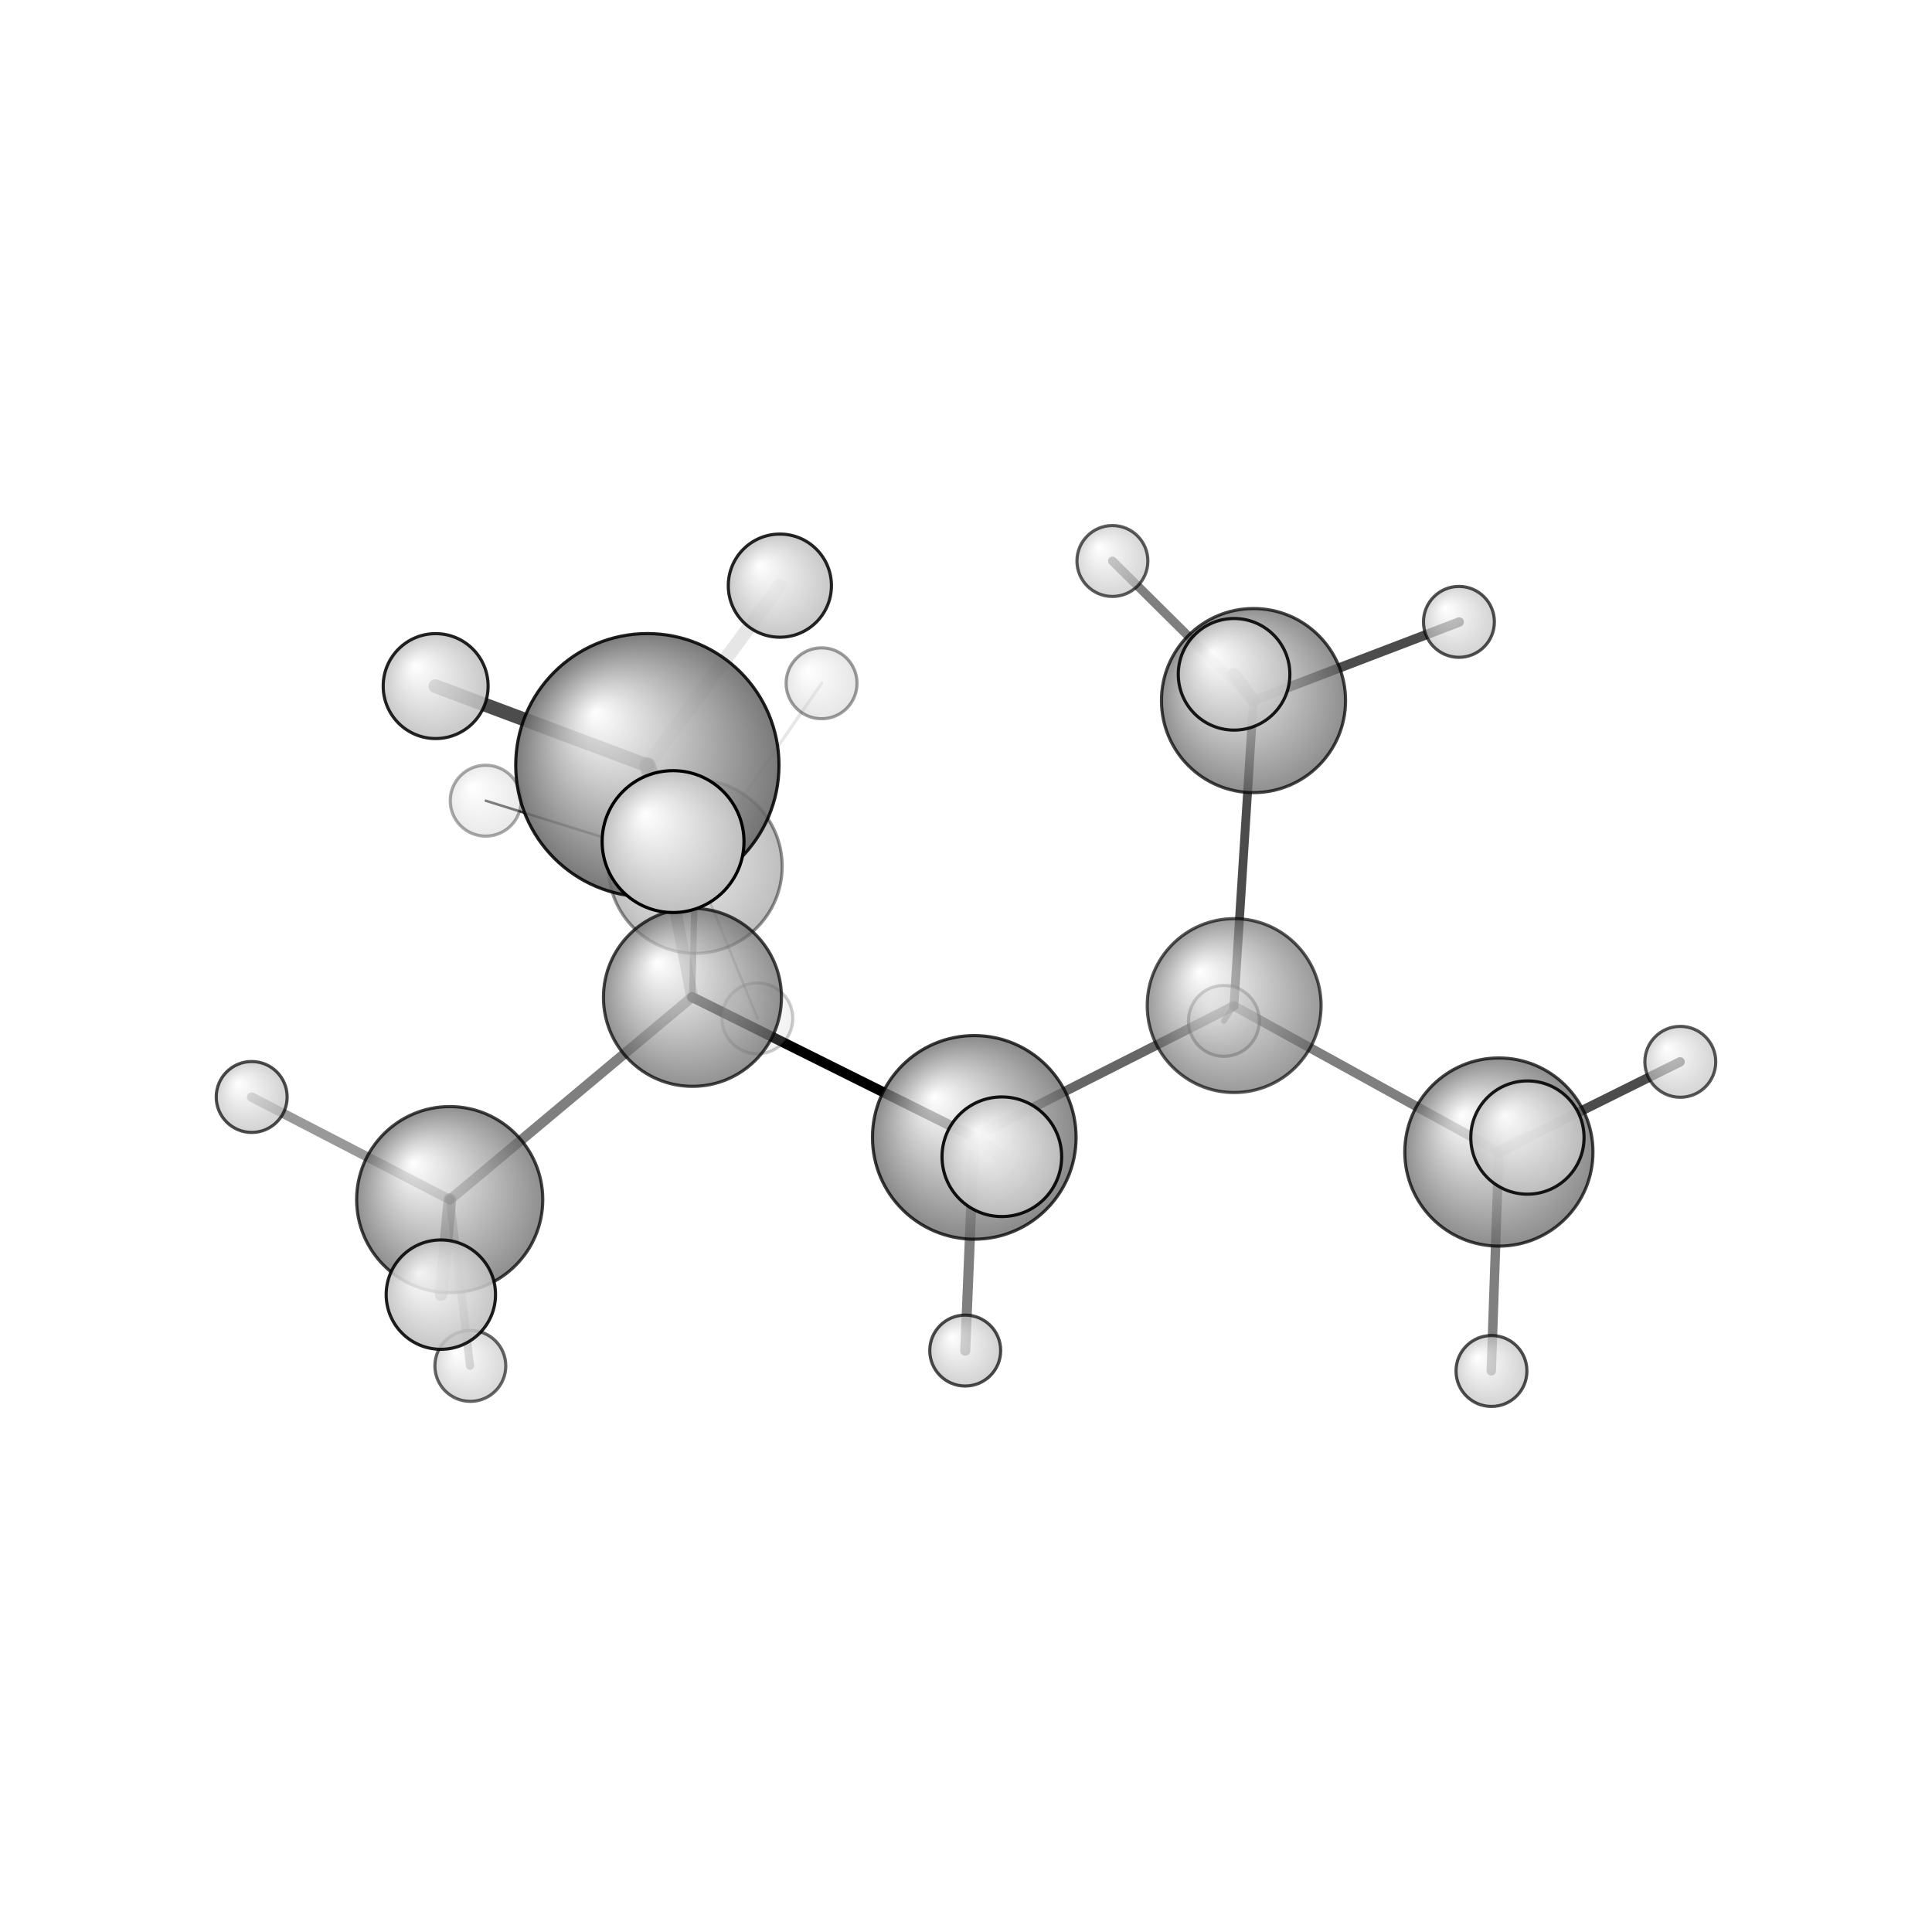 <?xml version="1.0"?>
<svg version="1.1" id="topsvg"
xmlns="http://www.w3.org/2000/svg" xmlns:xlink="http://www.w3.org/1999/xlink"
xmlns:cml="http://www.xml-cml.org/schema" x="0" y="0" width="200px" height="200px" viewBox="0 0 100 100">
<title>10907 - Open Babel Depiction</title>
<rect x="0" y="0" width="100" height="100" fill="white"/>
<defs>
<radialGradient id='radialffffff666666' cx='50%' cy='50%' r='50%' fx='30%' fy='30%'>
  <stop offset=' 0%' stop-color="rgb(255,255,255)"  stop-opacity='1.0'/>
  <stop offset='100%' stop-color="rgb(102,102,102)"  stop-opacity ='1.0'/>
</radialGradient>
<radialGradient id='radialffffffbfbfbf' cx='50%' cy='50%' r='50%' fx='30%' fy='30%'>
  <stop offset=' 0%' stop-color="rgb(255,255,255)"  stop-opacity='1.0'/>
  <stop offset='100%' stop-color="rgb(191,191,191)"  stop-opacity ='1.0'/>
</radialGradient>
</defs>
<g transform="translate(0,0)">
<svg width="100" height="100" x="0" y="0" viewBox="0 0 307.042 208.728"
font-family="sans-serif" stroke="rgb(0,0,0)" stroke-width="4"  stroke-linecap="round">
<line x1="110.0" y1="109.3" x2="154.8" y2="131.6" opacity="1.0" stroke="rgb(0,0,0)"  stroke-width="1.6"/>
<line x1="110.0" y1="109.3" x2="71.5" y2="141.5" opacity="0.5" stroke="rgb(0,0,0)"  stroke-width="1.6"/>
<line x1="110.0" y1="109.3" x2="110.5" y2="88.5" opacity="0.5" stroke="rgb(0,0,0)"  stroke-width="1.0"/>
<line x1="110.0" y1="109.3" x2="102.9" y2="72.5" opacity="0.3" stroke="rgb(0,0,0)"  stroke-width="1.9"/>
<line x1="154.8" y1="131.6" x2="196.1" y2="110.7" opacity="0.6" stroke="rgb(0,0,0)"  stroke-width="1.5"/>
<line x1="154.8" y1="131.6" x2="153.4" y2="165.5" opacity="0.5" stroke="rgb(0,0,0)"  stroke-width="1.6"/>
<line x1="154.8" y1="131.6" x2="159.2" y2="134.7" opacity="0.5" stroke="rgb(0,0,0)"  stroke-width="2.1"/>
<line x1="196.1" y1="110.7" x2="199.2" y2="62.2" opacity="0.7" stroke="rgb(0,0,0)"  stroke-width="1.4"/>
<line x1="196.1" y1="110.7" x2="238.2" y2="133.9" opacity="0.5" stroke="rgb(0,0,0)"  stroke-width="1.5"/>
<line x1="196.1" y1="110.7" x2="194.5" y2="113.1" opacity="0.5" stroke="rgb(0,0,0)"  stroke-width="0.9"/>
<line x1="71.5" y1="141.5" x2="74.7" y2="167.9" opacity="0.3" stroke="rgb(0,0,0)"  stroke-width="1.3"/>
<line x1="71.5" y1="141.5" x2="40.0" y2="125.2" opacity="0.4" stroke="rgb(0,0,0)"  stroke-width="1.5"/>
<line x1="71.5" y1="141.5" x2="70.1" y2="156.6" opacity="0.5" stroke="rgb(0,0,0)"  stroke-width="2.0"/>
<line x1="110.5" y1="88.5" x2="77.2" y2="78.1" opacity="0.7" stroke="rgb(0,0,0)"  stroke-width="0.4"/>
<line x1="110.5" y1="88.5" x2="130.6" y2="59.4" opacity="0.1" stroke="rgb(0,0,0)"  stroke-width="0.5"/>
<line x1="110.5" y1="88.5" x2="120.4" y2="112.7" opacity="0.2" stroke="rgb(0,0,0)"  stroke-width="0.4"/>
<line x1="102.9" y1="72.5" x2="123.9" y2="43.9" opacity="0.1" stroke="rgb(0,0,0)"  stroke-width="2.2"/>
<line x1="102.9" y1="72.5" x2="69.2" y2="59.9" opacity="0.7" stroke="rgb(0,0,0)"  stroke-width="2.2"/>
<line x1="102.9" y1="72.5" x2="107.0" y2="84.6" opacity="0.7" stroke="rgb(0,0,0)"  stroke-width="2.6"/>
<line x1="199.2" y1="62.2" x2="196.1" y2="58.0" opacity="0.9" stroke="rgb(0,0,0)"  stroke-width="2.0"/>
<line x1="199.2" y1="62.2" x2="231.9" y2="49.7" opacity="0.7" stroke="rgb(0,0,0)"  stroke-width="1.5"/>
<line x1="199.2" y1="62.2" x2="176.8" y2="40.0" opacity="0.5" stroke="rgb(0,0,0)"  stroke-width="1.4"/>
<line x1="238.2" y1="133.9" x2="242.7" y2="131.6" opacity="0.5" stroke="rgb(0,0,0)"  stroke-width="2.0"/>
<line x1="238.2" y1="133.9" x2="267.0" y2="119.6" opacity="0.7" stroke="rgb(0,0,0)"  stroke-width="1.5"/>
<line x1="238.2" y1="133.9" x2="237.0" y2="168.7" opacity="0.5" stroke="rgb(0,0,0)"  stroke-width="1.5"/>
<circle cx="120.363" cy="112.682" r="5.636" opacity="0.2" style="stroke:black;stroke-width:0.5;fill:url(#radialffffffbfbfbf)"/>
<circle cx="77.189" cy="78.091" r="5.636" opacity="0.339" style="stroke:black;stroke-width:0.5;fill:url(#radialffffffbfbfbf)"/>
<circle cx="130.568" cy="59.434" r="5.636" opacity="0.385" style="stroke:black;stroke-width:0.5;fill:url(#radialffffffbfbfbf)"/>
<circle cx="194.507" cy="113.085" r="5.636" opacity="0.42" style="stroke:black;stroke-width:0.5;fill:url(#radialffffffbfbfbf)"/>
<circle cx="110.491" cy="88.536" r="13.818" opacity="0.423" style="stroke:black;stroke-width:0.5;fill:url(#radialffffff666666)"/>
<circle cx="74.749" cy="167.918" r="5.636" opacity="0.6" style="stroke:black;stroke-width:0.5;fill:url(#radialffffffbfbfbf)"/>
<circle cx="176.788" cy="40" r="5.636" opacity="0.64" style="stroke:black;stroke-width:0.5;fill:url(#radialffffffbfbfbf)"/>
<circle cx="267.042" cy="119.592" r="5.636" opacity="0.653" style="stroke:black;stroke-width:0.5;fill:url(#radialffffffbfbfbf)"/>
<circle cx="196.137" cy="110.655" r="13.818" opacity="0.66" style="stroke:black;stroke-width:0.5;fill:url(#radialffffff666666)"/>
<circle cx="231.86" cy="49.674" r="5.636" opacity="0.683" style="stroke:black;stroke-width:0.5;fill:url(#radialffffffbfbfbf)"/>
<circle cx="237.032" cy="168.728" r="5.636" opacity="0.691" style="stroke:black;stroke-width:0.5;fill:url(#radialffffffbfbfbf)"/>
<circle cx="40" cy="125.18" r="5.636" opacity="0.702" style="stroke:black;stroke-width:0.5;fill:url(#radialffffffbfbfbf)"/>
<circle cx="153.396" cy="165.481" r="5.636" opacity="0.705" style="stroke:black;stroke-width:0.5;fill:url(#radialffffffbfbfbf)"/>
<circle cx="110.049" cy="109.344" r="14.147" opacity="0.715" style="stroke:black;stroke-width:0.5;fill:url(#radialffffff666666)"/>
<circle cx="199.213" cy="62.182" r="14.63" opacity="0.728" style="stroke:black;stroke-width:0.5;fill:url(#radialffffff666666)"/>
<circle cx="71.469" cy="141.495" r="14.791" opacity="0.732" style="stroke:black;stroke-width:0.5;fill:url(#radialffffff666666)"/>
<circle cx="238.209" cy="133.93" r="14.953" opacity="0.736" style="stroke:black;stroke-width:0.5;fill:url(#radialffffff666666)"/>
<circle cx="154.836" cy="131.601" r="16.18" opacity="0.765" style="stroke:black;stroke-width:0.5;fill:url(#radialffffff666666)"/>
<circle cx="123.94" cy="43.916" r="8.197" opacity="0.853" style="stroke:black;stroke-width:0.5;fill:url(#radialffffffbfbfbf)"/>
<circle cx="69.236" cy="59.88" r="8.338" opacity="0.86" style="stroke:black;stroke-width:0.5;fill:url(#radialffffffbfbfbf)"/>
<circle cx="102.88" cy="72.453" r="20.921" opacity="0.87" style="stroke:black;stroke-width:0.5;fill:url(#radialffffff666666)"/>
<circle cx="70.063" cy="156.59" r="8.69" opacity="0.878" style="stroke:black;stroke-width:0.5;fill:url(#radialffffffbfbfbf)"/>
<circle cx="196.124" cy="58.007" r="8.868" opacity="0.887" style="stroke:black;stroke-width:0.5;fill:url(#radialffffffbfbfbf)"/>
<circle cx="242.744" cy="131.627" r="9" opacity="0.894" style="stroke:black;stroke-width:0.5;fill:url(#radialffffffbfbfbf)"/>
<circle cx="159.217" cy="134.677" r="9.505" opacity="0.918" style="stroke:black;stroke-width:0.5;fill:url(#radialffffffbfbfbf)"/>
<circle cx="106.966" cy="84.594" r="11.273" opacity="1" style="stroke:black;stroke-width:0.5;fill:url(#radialffffffbfbfbf)"/>
</svg>
</g>
</svg>
